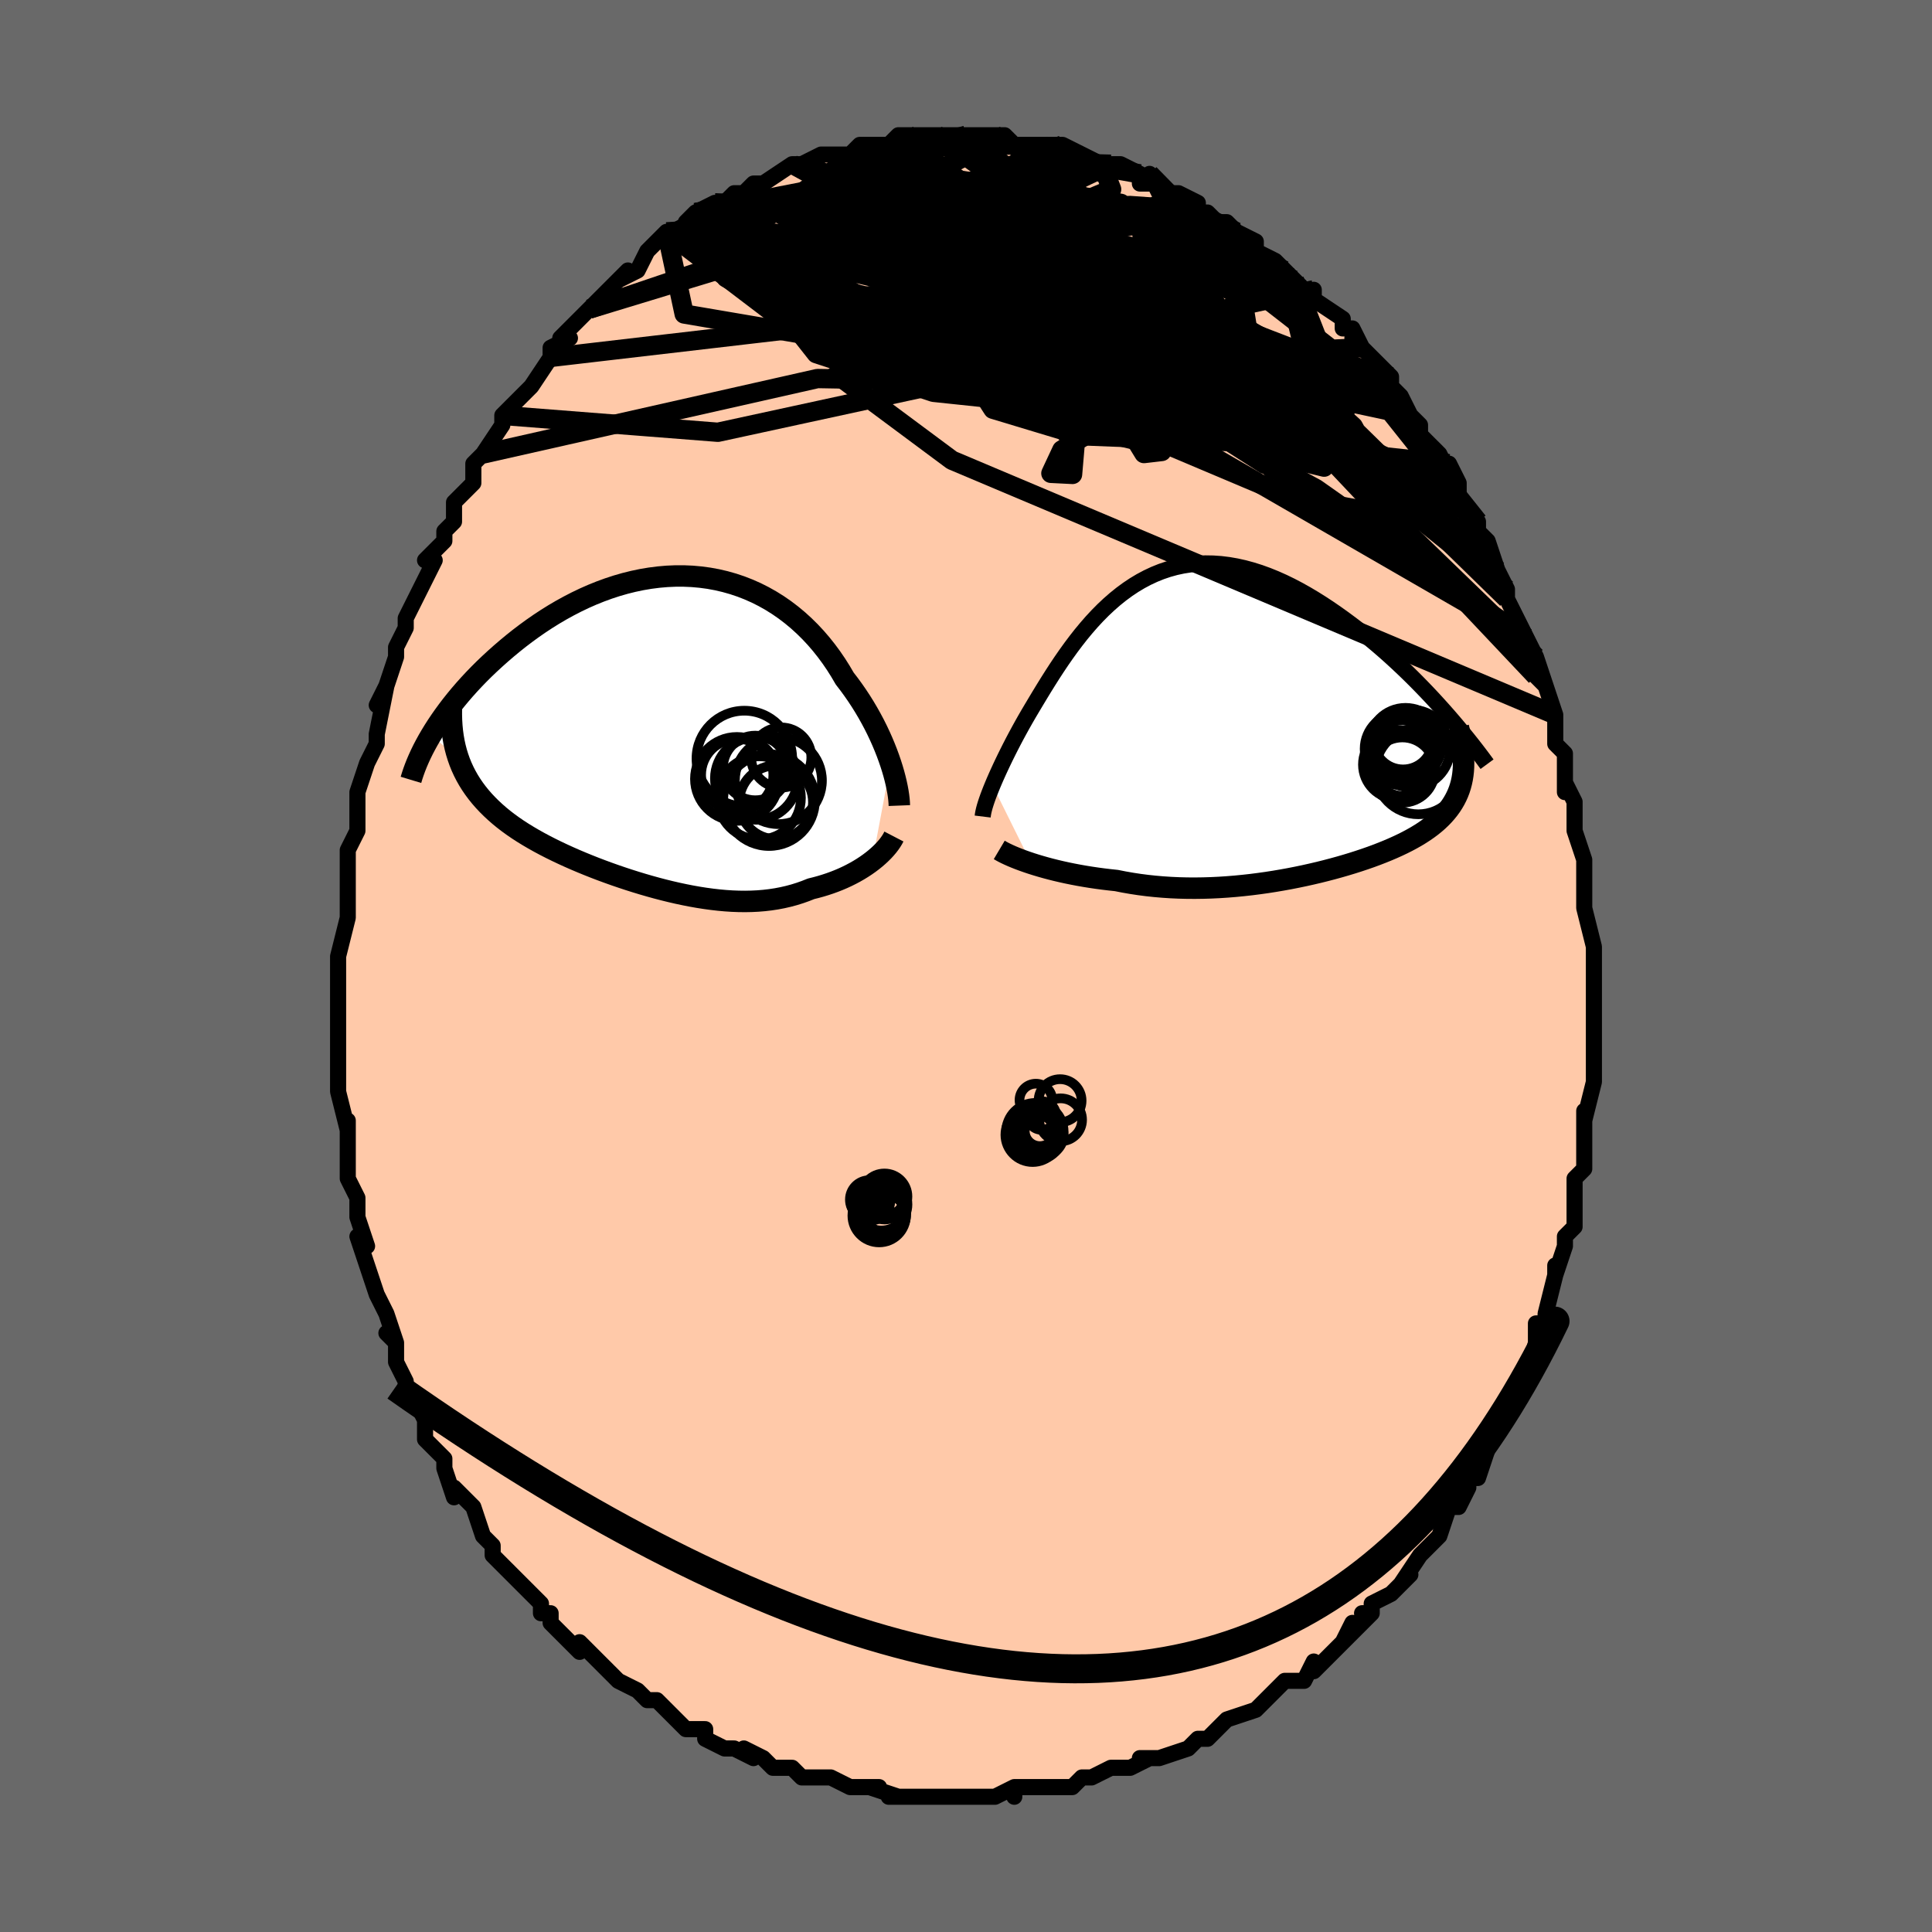 <svg viewBox="-100 -100 200 200" xmlns="http://www.w3.org/2000/svg" width="400" height="400" id="face-svg"><defs><clipPath id="leftEyeClipPath"><polyline points="23.616,3.345,23.427,2.795,23.22,2.232,22.994,1.659,22.75,1.077,22.487,0.488,22.206,-0.106,21.906,-0.704,21.587,-1.304,21.251,-1.904,20.896,-2.504,20.524,-3.101,20.133,-3.694,19.725,-4.282,19.3,-4.864,18.858,-5.438,18.427,-6.173,17.969,-6.899,17.483,-7.611,16.971,-8.307,16.431,-8.985,15.866,-9.643,15.274,-10.277,14.657,-10.886,14.016,-11.469,13.351,-12.022,12.664,-12.545,11.955,-13.036,11.225,-13.493,10.476,-13.915,9.709,-14.302,8.924,-14.651,8.125,-14.963,7.31,-15.236,6.484,-15.47,5.646,-15.666,4.797,-15.822,3.941,-15.938,3.078,-16.016,2.209,-16.054,1.336,-16.054,0.461,-16.016,-0.415,-15.94,-1.29,-15.828,-2.164,-15.681,-3.034,-15.498,-3.899,-15.283,-4.758,-15.035,-5.609,-14.756,-6.451,-14.448,-7.284,-14.112,-8.105,-13.75,-8.913,-13.363,-9.708,-12.953,-10.489,-12.523,-11.254,-12.074,-12.003,-11.607,-12.735,-11.125,-13.449,-10.63,-14.144,-10.124,-14.821,-9.609,-15.477,-9.087,-16.114,-8.559,-16.731,-8.029,-17.328,-7.497,-17.904,-6.966,-18.46,-6.435,-18.999,-5.899,-19.519,-5.362,-20.021,-4.823,-20.504,-4.284,-20.968,-3.746,-21.413,-3.208,-21.838,-2.674,-22.244,-2.142,-22.63,-1.614,-22.997,-1.091,-23.345,-0.573,-23.673,-0.061,-23.981,0.444,-21.179,2.693,-21.002,3.192,-20.804,3.681,-20.585,4.158,-20.346,4.626,-20.087,5.083,-19.808,5.53,-19.509,5.967,-19.19,6.394,-18.853,6.812,-18.496,7.22,-18.121,7.619,-17.727,8.01,-17.316,8.392,-16.888,8.766,-16.441,9.132,-15.974,9.491,-15.488,9.843,-14.983,10.189,-14.459,10.528,-13.918,10.86,-13.36,11.187,-12.786,11.508,-12.197,11.824,-11.592,12.134,-10.974,12.438,-10.342,12.737,-9.698,13.031,-9.043,13.319,-8.377,13.601,-7.702,13.877,-7.018,14.148,-6.326,14.412,-5.627,14.669,-4.922,14.92,-4.211,15.163,-3.497,15.399,-2.779,15.626,-2.058,15.845,-1.336,16.054,-0.613,16.254,0.11,16.443,0.833,16.621,1.554,16.787,2.274,16.94,2.99,17.081,3.703,17.207,4.412,17.318,5.116,17.414,5.815,17.494,6.509,17.557,7.196,17.602,7.876,17.628,8.549,17.636,9.215,17.623,9.872,17.591,10.521,17.537,11.162,17.462,11.793,17.366,12.415,17.247,13.028,17.107,13.63,16.945,14.222,16.76,14.804,16.554,15.374,16.327,15.876,16.203,16.368,16.068,16.851,15.921,17.325,15.764,17.787,15.596,18.239,15.418,18.68,15.23,19.108,15.032,19.524,14.825,19.928,14.61,20.317,14.387,20.693,14.156,21.054,13.919,21.399,13.676,21.728,13.428"></polyline></clipPath><clipPath id="rightEyeClipPath"><polyline points="-25.619,6.591,-25.434,6.152,-25.234,5.695,-25.021,5.221,-24.795,4.731,-24.556,4.225,-24.305,3.704,-24.041,3.171,-23.766,2.625,-23.478,2.067,-23.178,1.5,-22.867,0.924,-22.545,0.34,-22.211,-0.251,-21.866,-0.847,-21.51,-1.447,-21.121,-2.099,-20.719,-2.767,-20.304,-3.449,-19.875,-4.141,-19.432,-4.841,-18.975,-5.545,-18.503,-6.25,-18.016,-6.953,-17.514,-7.651,-16.997,-8.34,-16.465,-9.018,-15.916,-9.681,-15.353,-10.327,-14.773,-10.952,-14.178,-11.554,-13.567,-12.129,-12.941,-12.676,-12.3,-13.192,-11.643,-13.676,-10.973,-14.124,-10.288,-14.535,-9.589,-14.907,-8.877,-15.24,-8.153,-15.532,-7.416,-15.781,-6.669,-15.988,-5.911,-16.151,-5.143,-16.27,-4.366,-16.345,-3.581,-16.376,-2.789,-16.363,-1.991,-16.308,-1.188,-16.209,-0.381,-16.069,0.429,-15.889,1.241,-15.669,2.054,-15.412,2.866,-15.118,3.677,-14.79,4.485,-14.43,5.289,-14.039,6.088,-13.62,6.881,-13.176,7.666,-12.709,8.443,-12.222,9.211,-11.717,9.967,-11.197,10.712,-10.666,11.443,-10.126,12.161,-9.581,12.867,-9.027,13.564,-8.461,14.251,-7.885,14.927,-7.3,15.591,-6.708,16.244,-6.109,16.885,-5.506,17.513,-4.899,18.127,-4.29,18.728,-3.68,19.315,-3.071,19.888,-2.463,20.445,-1.857,20.988,-1.255,23.11,5.126,23.065,5.528,23.002,5.922,22.92,6.306,22.82,6.681,22.702,7.047,22.564,7.405,22.408,7.754,22.233,8.095,22.04,8.428,21.828,8.753,21.597,9.071,21.347,9.381,21.08,9.684,20.793,9.98,20.488,10.27,20.163,10.553,19.819,10.831,19.454,11.103,19.07,11.37,18.665,11.632,18.24,11.89,17.795,12.142,17.33,12.391,16.845,12.635,16.34,12.875,15.816,13.111,15.273,13.343,14.711,13.571,14.131,13.796,13.533,14.016,12.917,14.231,12.283,14.443,11.633,14.65,10.967,14.852,10.286,15.049,9.589,15.241,8.878,15.427,8.154,15.608,7.416,15.781,6.667,15.948,5.906,16.107,5.134,16.259,4.352,16.401,3.561,16.535,2.761,16.66,1.954,16.773,1.141,16.877,0.322,16.968,-0.503,17.048,-1.331,17.115,-2.162,17.169,-2.995,17.209,-3.829,17.234,-4.663,17.245,-5.496,17.24,-6.328,17.219,-7.156,17.182,-7.98,17.128,-8.8,17.058,-9.613,16.971,-10.42,16.867,-11.218,16.745,-12.007,16.608,-12.785,16.454,-13.456,16.382,-14.12,16.303,-14.774,16.216,-15.419,16.121,-16.053,16.019,-16.676,15.91,-17.286,15.794,-17.883,15.673,-18.466,15.545,-19.033,15.412,-19.584,15.274,-20.118,15.132,-20.633,14.986,-21.129,14.838,-21.604,14.688"></polyline></clipPath><filter id="fuzzy"><feTurbulence id="turbulence" baseFrequency="0.05" numOctaves="3" type="noise" result="noise"></feTurbulence><feDisplacementMap in="SourceGraphic" in2="noise" scale="2"></feDisplacementMap></filter><linearGradient id="rainbowGradient" x1="0%" y1="0%" x2="100%" y2="0%"><stop offset="0%" style="stop-color: rgb(145, 85, 61);  stop-opacity: 1"></stop><stop offset="50%" style="stop-color: rgb(255, 105, 180);  stop-opacity: 1"></stop><stop offset="100%" style="stop-color: rgb(64, 224, 208);  stop-opacity: 1"></stop></linearGradient></defs><title>That&#39;s an ugly face</title><desc>CREATED BY XUAN TANG, MORE INFO AT TXSTC55.GITHUB.IO</desc><rect x="-100" y="-100" width="100%" height="100%" opacity="1" fill="rgb(105, 105, 105)"></rect><polyline id="faceContour" points="65,2,65,0,65,2,65,3,65,5,65,6,65,9,65,9,65,10,65,12,65,12,64,16,64,15,64,17,64,20,64,21,64,21,63,22,63,24,63,26,63,27,62,28,62,28,62,29,61,32,61,31,61,32,60,36,60,37,60,37,59,37,59,39,59,39,58,43,58,42,57,44,57,44,56,45,56,47,55,48,54,50,54,50,53,53,52,53,52,53,52,54,51,56,50,56,49,59,48,60,47,61,48,60,47,61,45,64,46,63,44,65,42,66,42,67,41,67,42,67,39,70,40,68,39,70,38,71,37,72,36,73,36,72,35,74,33,74,32,75,31,76,30,77,30,77,27,78,26,79,27,78,25,80,24,80,24,80,23,81,20,82,20,82,18,82,19,82,17,83,16,83,16,83,15,83,13,84,12,84,11,85,10,85,8,85,9,85,5,85,5,86,5,85,3,86,3,86,0,86,0,86,-1,86,-1,86,-4,86,-4,86,-5,86,-8,86,-7,86,-10,85,-9,85,-10,85,-12,85,-14,84,-15,84,-15,84,-17,84,-18,83,-19,83,-20,83,-21,82,-21,82,-23,81,-22,82,-24,81,-25,81,-27,80,-27,79,-28,79,-29,79,-30,78,-31,77,-32,76,-33,76,-34,75,-36,74,-36,74,-37,73,-38,72,-39,71,-40,70,-40,70,-40,71,-42,69,-43,68,-43,67,-44,67,-44,66,-45,65,-47,63,-46,64,-49,61,-49,60,-50,59,-50,59,-50,59,-51,56,-53,54,-53,54,-53,55,-54,52,-54,51,-54,51,-56,49,-56,48,-56,47,-57,45,-58,44,-58,43,-58,43,-59,41,-59,39,-60,38,-59,39,-60,36,-61,34,-62,31,-61,34,-62,31,-62,31,-63,28,-62,29,-63,26,-63,26,-63,24,-64,22,-64,21,-64,19,-64,19,-64,16,-64,17,-65,13,-65,11,-65,12,-65,9,-65,7,-65,6,-65,6,-65,2,-65,1,-65,1,-65,-1,-65,0,-65,-1,-64,-5,-64,-5,-64,-8,-64,-10,-64,-11,-64,-12,-64,-12,-63,-14,-63,-15,-63,-15,-63,-17,-63,-18,-62,-21,-62,-21,-61,-23,-61,-24,-61,-24,-60,-29,-61,-27,-60,-29,-59,-32,-59,-33,-58,-35,-58,-35,-58,-36,-57,-38,-56,-40,-56,-40,-55,-42,-56,-42,-55,-43,-54,-44,-54,-45,-53,-46,-53,-47,-53,-48,-51,-50,-51,-52,-50,-53,-51,-52,-50,-53,-48,-56,-48,-57,-47,-58,-47,-58,-46,-59,-45,-60,-45,-60,-43,-63,-43,-64,-41,-65,-41,-65,-42,-65,-39,-68,-40,-67,-37,-70,-37,-69,-37,-70,-35,-72,-36,-71,-34,-72,-33,-74,-33,-74,-31,-76,-30,-76,-31,-76,-29,-76,-29,-77,-28,-78,-26,-79,-26,-78,-25,-79,-24,-80,-23,-80,-22,-81,-21,-81,-21,-81,-18,-83,-18,-83,-17,-83,-17,-83,-15,-84,-16,-83,-15,-84,-12,-84,-11,-85,-10,-85,-10,-85,-8,-85,-8,-85,-8,-85,-7,-86,-3,-86,-5,-86,-2,-86,-1,-86,-2,-86,0,-86,2,-86,1,-86,2,-86,4,-86,5,-85,5,-85,7,-85,9,-85,10,-85,10,-85,10,-84,10,-85,12,-84,14,-83,15,-83,16,-83,16,-83,18,-82,18,-81,20,-81,19,-82,20,-80,22,-80,24,-79,24,-78,25,-78,25,-78,26,-77,27,-77,28,-76,30,-75,30,-74,30,-74,32,-73,33,-72,34,-71,33,-72,35,-70,36,-69,36,-70,36,-69,39,-67,39,-66,40,-66,41,-64,40,-65,43,-62,44,-61,44,-60,45,-59,45,-59,46,-57,47,-56,47,-55,47,-55,48,-54,49,-53,50,-51,50,-52,51,-50,51,-49,51,-48,52,-47,53,-46,53,-45,54,-44,55,-41,56,-39,56,-38,56,-38,57,-36,58,-34,58,-34,58,-34,59,-32,60,-29,59,-30,60,-29,61,-26,61,-25,61,-26,61,-23,62,-22,62,-21,62,-18,62,-19,63,-17,63,-16,63,-15,63,-14,64,-11,64,-11,64,-10,64,-8,64,-8,64,-6,65,-2,65,-2,65,-1,65,2,65,0" fill="#ffc9a9" stroke="black" stroke-width="1.667" stroke-linejoin="round" filter="url(#fuzzy)"></polyline><g transform="translate(28.365 -25.301)"><polyline id="rightCountour" points="-25.619,6.591,-25.434,6.152,-25.234,5.695,-25.021,5.221,-24.795,4.731,-24.556,4.225,-24.305,3.704,-24.041,3.171,-23.766,2.625,-23.478,2.067,-23.178,1.5,-22.867,0.924,-22.545,0.34,-22.211,-0.251,-21.866,-0.847,-21.51,-1.447,-21.121,-2.099,-20.719,-2.767,-20.304,-3.449,-19.875,-4.141,-19.432,-4.841,-18.975,-5.545,-18.503,-6.25,-18.016,-6.953,-17.514,-7.651,-16.997,-8.34,-16.465,-9.018,-15.916,-9.681,-15.353,-10.327,-14.773,-10.952,-14.178,-11.554,-13.567,-12.129,-12.941,-12.676,-12.3,-13.192,-11.643,-13.676,-10.973,-14.124,-10.288,-14.535,-9.589,-14.907,-8.877,-15.24,-8.153,-15.532,-7.416,-15.781,-6.669,-15.988,-5.911,-16.151,-5.143,-16.27,-4.366,-16.345,-3.581,-16.376,-2.789,-16.363,-1.991,-16.308,-1.188,-16.209,-0.381,-16.069,0.429,-15.889,1.241,-15.669,2.054,-15.412,2.866,-15.118,3.677,-14.79,4.485,-14.43,5.289,-14.039,6.088,-13.62,6.881,-13.176,7.666,-12.709,8.443,-12.222,9.211,-11.717,9.967,-11.197,10.712,-10.666,11.443,-10.126,12.161,-9.581,12.867,-9.027,13.564,-8.461,14.251,-7.885,14.927,-7.3,15.591,-6.708,16.244,-6.109,16.885,-5.506,17.513,-4.899,18.127,-4.29,18.728,-3.68,19.315,-3.071,19.888,-2.463,20.445,-1.857,20.988,-1.255,23.11,5.126,23.065,5.528,23.002,5.922,22.92,6.306,22.82,6.681,22.702,7.047,22.564,7.405,22.408,7.754,22.233,8.095,22.04,8.428,21.828,8.753,21.597,9.071,21.347,9.381,21.08,9.684,20.793,9.98,20.488,10.27,20.163,10.553,19.819,10.831,19.454,11.103,19.07,11.37,18.665,11.632,18.24,11.89,17.795,12.142,17.33,12.391,16.845,12.635,16.34,12.875,15.816,13.111,15.273,13.343,14.711,13.571,14.131,13.796,13.533,14.016,12.917,14.231,12.283,14.443,11.633,14.65,10.967,14.852,10.286,15.049,9.589,15.241,8.878,15.427,8.154,15.608,7.416,15.781,6.667,15.948,5.906,16.107,5.134,16.259,4.352,16.401,3.561,16.535,2.761,16.66,1.954,16.773,1.141,16.877,0.322,16.968,-0.503,17.048,-1.331,17.115,-2.162,17.169,-2.995,17.209,-3.829,17.234,-4.663,17.245,-5.496,17.24,-6.328,17.219,-7.156,17.182,-7.98,17.128,-8.8,17.058,-9.613,16.971,-10.42,16.867,-11.218,16.745,-12.007,16.608,-12.785,16.454,-13.456,16.382,-14.12,16.303,-14.774,16.216,-15.419,16.121,-16.053,16.019,-16.676,15.91,-17.286,15.794,-17.883,15.673,-18.466,15.545,-19.033,15.412,-19.584,15.274,-20.118,15.132,-20.633,14.986,-21.129,14.838,-21.604,14.688" fill="white" stroke="white" stroke-width="0" stroke-linejoin="round" filter="url(#fuzzy)"></polyline></g><g transform="translate(-31.413 -24.319)"><polyline id="leftCountour" points="23.616,3.345,23.427,2.795,23.22,2.232,22.994,1.659,22.75,1.077,22.487,0.488,22.206,-0.106,21.906,-0.704,21.587,-1.304,21.251,-1.904,20.896,-2.504,20.524,-3.101,20.133,-3.694,19.725,-4.282,19.3,-4.864,18.858,-5.438,18.427,-6.173,17.969,-6.899,17.483,-7.611,16.971,-8.307,16.431,-8.985,15.866,-9.643,15.274,-10.277,14.657,-10.886,14.016,-11.469,13.351,-12.022,12.664,-12.545,11.955,-13.036,11.225,-13.493,10.476,-13.915,9.709,-14.302,8.924,-14.651,8.125,-14.963,7.31,-15.236,6.484,-15.47,5.646,-15.666,4.797,-15.822,3.941,-15.938,3.078,-16.016,2.209,-16.054,1.336,-16.054,0.461,-16.016,-0.415,-15.94,-1.29,-15.828,-2.164,-15.681,-3.034,-15.498,-3.899,-15.283,-4.758,-15.035,-5.609,-14.756,-6.451,-14.448,-7.284,-14.112,-8.105,-13.75,-8.913,-13.363,-9.708,-12.953,-10.489,-12.523,-11.254,-12.074,-12.003,-11.607,-12.735,-11.125,-13.449,-10.63,-14.144,-10.124,-14.821,-9.609,-15.477,-9.087,-16.114,-8.559,-16.731,-8.029,-17.328,-7.497,-17.904,-6.966,-18.46,-6.435,-18.999,-5.899,-19.519,-5.362,-20.021,-4.823,-20.504,-4.284,-20.968,-3.746,-21.413,-3.208,-21.838,-2.674,-22.244,-2.142,-22.63,-1.614,-22.997,-1.091,-23.345,-0.573,-23.673,-0.061,-23.981,0.444,-21.179,2.693,-21.002,3.192,-20.804,3.681,-20.585,4.158,-20.346,4.626,-20.087,5.083,-19.808,5.53,-19.509,5.967,-19.19,6.394,-18.853,6.812,-18.496,7.22,-18.121,7.619,-17.727,8.01,-17.316,8.392,-16.888,8.766,-16.441,9.132,-15.974,9.491,-15.488,9.843,-14.983,10.189,-14.459,10.528,-13.918,10.86,-13.36,11.187,-12.786,11.508,-12.197,11.824,-11.592,12.134,-10.974,12.438,-10.342,12.737,-9.698,13.031,-9.043,13.319,-8.377,13.601,-7.702,13.877,-7.018,14.148,-6.326,14.412,-5.627,14.669,-4.922,14.92,-4.211,15.163,-3.497,15.399,-2.779,15.626,-2.058,15.845,-1.336,16.054,-0.613,16.254,0.11,16.443,0.833,16.621,1.554,16.787,2.274,16.94,2.99,17.081,3.703,17.207,4.412,17.318,5.116,17.414,5.815,17.494,6.509,17.557,7.196,17.602,7.876,17.628,8.549,17.636,9.215,17.623,9.872,17.591,10.521,17.537,11.162,17.462,11.793,17.366,12.415,17.247,13.028,17.107,13.63,16.945,14.222,16.76,14.804,16.554,15.374,16.327,15.876,16.203,16.368,16.068,16.851,15.921,17.325,15.764,17.787,15.596,18.239,15.418,18.68,15.23,19.108,15.032,19.524,14.825,19.928,14.61,20.317,14.387,20.693,14.156,21.054,13.919,21.399,13.676,21.728,13.428" fill="white" stroke="white" stroke-width="0" stroke-linejoin="round" filter="url(#fuzzy)"></polyline></g><g transform="translate(28.365 -25.301)"><polyline id="rightUpper" points="-26.639,9.829,-26.612,9.608,-26.567,9.363,-26.505,9.094,-26.426,8.802,-26.33,8.487,-26.218,8.15,-26.091,7.792,-25.948,7.412,-25.791,7.011,-25.619,6.591,-25.434,6.152,-25.234,5.695,-25.021,5.221,-24.795,4.731,-24.556,4.225,-24.305,3.704,-24.041,3.171,-23.766,2.625,-23.478,2.067,-23.178,1.5,-22.867,0.924,-22.545,0.34,-22.211,-0.251,-21.866,-0.847,-21.51,-1.447,-21.121,-2.099,-20.719,-2.767,-20.304,-3.449,-19.875,-4.141,-19.432,-4.841,-18.975,-5.545,-18.503,-6.25,-18.016,-6.953,-17.514,-7.651,-16.997,-8.34,-16.465,-9.018,-15.916,-9.681,-15.353,-10.327,-14.773,-10.952,-14.178,-11.554,-13.567,-12.129,-12.941,-12.676,-12.3,-13.192,-11.643,-13.676,-10.973,-14.124,-10.288,-14.535,-9.589,-14.907,-8.877,-15.24,-8.153,-15.532,-7.416,-15.781,-6.669,-15.988,-5.911,-16.151,-5.143,-16.27,-4.366,-16.345,-3.581,-16.376,-2.789,-16.363,-1.991,-16.308,-1.188,-16.209,-0.381,-16.069,0.429,-15.889,1.241,-15.669,2.054,-15.412,2.866,-15.118,3.677,-14.79,4.485,-14.43,5.289,-14.039,6.088,-13.62,6.881,-13.176,7.666,-12.709,8.443,-12.222,9.211,-11.717,9.967,-11.197,10.712,-10.666,11.443,-10.126,12.161,-9.581,12.867,-9.027,13.564,-8.461,14.251,-7.885,14.927,-7.3,15.591,-6.708,16.244,-6.109,16.885,-5.506,17.513,-4.899,18.127,-4.29,18.728,-3.68,19.315,-3.071,19.888,-2.463,20.445,-1.857,20.988,-1.255,21.516,-0.658,22.028,-0.066,22.525,0.521,23.007,1.1,23.473,1.672,23.924,2.237,24.359,2.793,24.779,3.34,25.184,3.88,25.574,4.41" fill="none" stroke="black" stroke-width="1.667" stroke-linejoin="round" filter="url(#fuzzy)"></polyline><polyline id="rightLower" points="-24.922,13.283,-24.728,13.398,-24.5,13.522,-24.238,13.654,-23.945,13.792,-23.622,13.936,-23.27,14.083,-22.891,14.233,-22.486,14.384,-22.056,14.536,-21.604,14.688,-21.129,14.838,-20.633,14.986,-20.118,15.132,-19.584,15.274,-19.033,15.412,-18.466,15.545,-17.883,15.673,-17.286,15.794,-16.676,15.91,-16.053,16.019,-15.419,16.121,-14.774,16.216,-14.12,16.303,-13.456,16.382,-12.785,16.454,-12.007,16.608,-11.218,16.745,-10.42,16.867,-9.613,16.971,-8.8,17.058,-7.98,17.128,-7.156,17.182,-6.328,17.219,-5.496,17.24,-4.663,17.245,-3.829,17.234,-2.995,17.209,-2.162,17.169,-1.331,17.115,-0.503,17.048,0.322,16.968,1.141,16.877,1.954,16.773,2.761,16.66,3.561,16.535,4.352,16.401,5.134,16.259,5.906,16.107,6.667,15.948,7.416,15.781,8.154,15.608,8.878,15.427,9.589,15.241,10.286,15.049,10.967,14.852,11.633,14.65,12.283,14.443,12.917,14.231,13.533,14.016,14.131,13.796,14.711,13.571,15.273,13.343,15.816,13.111,16.34,12.875,16.845,12.635,17.33,12.391,17.795,12.142,18.24,11.89,18.665,11.632,19.07,11.37,19.454,11.103,19.819,10.831,20.163,10.553,20.488,10.27,20.793,9.98,21.08,9.684,21.347,9.381,21.597,9.071,21.828,8.753,22.04,8.428,22.233,8.095,22.408,7.754,22.564,7.405,22.702,7.047,22.82,6.681,22.92,6.306,23.002,5.922,23.065,5.528,23.11,5.126,23.137,4.714,23.146,4.293,23.137,3.863,23.111,3.424,23.067,2.975,23.007,2.516,22.93,2.049,22.837,1.573,22.728,1.088,22.603,0.594" fill="none" stroke="black" stroke-width="2.222" stroke-linejoin="round" filter="url(#fuzzy)"></polyline><!--[--><circle r="3.293" cx="16.942" cy="4.422" stroke="black" fill="none" stroke-width="1" filter="url(#fuzzy)" clip-path="url(#rightEyeClipPath)"></circle><circle r="3.257" cx="16.782" cy="3.132" stroke="black" fill="none" stroke-width="1" filter="url(#fuzzy)" clip-path="url(#rightEyeClipPath)"></circle><circle r="3.063" cx="16.884" cy="1.889" stroke="black" fill="none" stroke-width="1" filter="url(#fuzzy)" clip-path="url(#rightEyeClipPath)"></circle><circle r="4.031" cx="17.724" cy="2.792" stroke="black" fill="none" stroke-width="1" filter="url(#fuzzy)" clip-path="url(#rightEyeClipPath)"></circle><circle r="3.765" cx="17.131" cy="2.344" stroke="black" fill="none" stroke-width="1" filter="url(#fuzzy)" clip-path="url(#rightEyeClipPath)"></circle><circle r="3.57" cx="16.297" cy="4.449" stroke="black" fill="none" stroke-width="1" filter="url(#fuzzy)" clip-path="url(#rightEyeClipPath)"></circle><circle r="3.749" cx="16.653" cy="2.825" stroke="black" fill="none" stroke-width="1" filter="url(#fuzzy)" clip-path="url(#rightEyeClipPath)"></circle><circle r="3.267" cx="17.102" cy="2.485" stroke="black" fill="none" stroke-width="1" filter="url(#fuzzy)" clip-path="url(#rightEyeClipPath)"></circle><circle r="3.377" cx="16.805" cy="5.016" stroke="black" fill="none" stroke-width="1" filter="url(#fuzzy)" clip-path="url(#rightEyeClipPath)"></circle><circle r="4.455" cx="18.46" cy="5.139" stroke="black" fill="none" stroke-width="1" filter="url(#fuzzy)" clip-path="url(#rightEyeClipPath)"></circle><!--]--></g><g transform="translate(-31.413 -24.319)"><polyline id="leftUpper" points="24.512,7.712,24.5,7.401,24.471,7.055,24.426,6.678,24.364,6.272,24.284,5.839,24.186,5.381,24.071,4.9,23.938,4.399,23.786,3.88,23.616,3.345,23.427,2.795,23.22,2.232,22.994,1.659,22.75,1.077,22.487,0.488,22.206,-0.106,21.906,-0.704,21.587,-1.304,21.251,-1.904,20.896,-2.504,20.524,-3.101,20.133,-3.694,19.725,-4.282,19.3,-4.864,18.858,-5.438,18.427,-6.173,17.969,-6.899,17.483,-7.611,16.971,-8.307,16.431,-8.985,15.866,-9.643,15.274,-10.277,14.657,-10.886,14.016,-11.469,13.351,-12.022,12.664,-12.545,11.955,-13.036,11.225,-13.493,10.476,-13.915,9.709,-14.302,8.924,-14.651,8.125,-14.963,7.31,-15.236,6.484,-15.47,5.646,-15.666,4.797,-15.822,3.941,-15.938,3.078,-16.016,2.209,-16.054,1.336,-16.054,0.461,-16.016,-0.415,-15.94,-1.29,-15.828,-2.164,-15.681,-3.034,-15.498,-3.899,-15.283,-4.758,-15.035,-5.609,-14.756,-6.451,-14.448,-7.284,-14.112,-8.105,-13.75,-8.913,-13.363,-9.708,-12.953,-10.489,-12.523,-11.254,-12.074,-12.003,-11.607,-12.735,-11.125,-13.449,-10.63,-14.144,-10.124,-14.821,-9.609,-15.477,-9.087,-16.114,-8.559,-16.731,-8.029,-17.328,-7.497,-17.904,-6.966,-18.46,-6.435,-18.999,-5.899,-19.519,-5.362,-20.021,-4.823,-20.504,-4.284,-20.968,-3.746,-21.413,-3.208,-21.838,-2.674,-22.244,-2.142,-22.63,-1.614,-22.997,-1.091,-23.345,-0.573,-23.673,-0.061,-23.981,0.444,-24.271,0.942,-24.541,1.433,-24.793,1.915,-25.025,2.39,-25.239,2.856,-25.435,3.312,-25.613,3.76,-25.774,4.199,-25.918,4.629,-26.045,5.05" fill="none" stroke="black" stroke-width="2.222" stroke-linejoin="round" filter="url(#fuzzy)"></polyline><polyline id="leftLower" points="23.951,10.916,23.829,11.151,23.682,11.393,23.512,11.641,23.319,11.894,23.103,12.149,22.867,12.407,22.61,12.664,22.334,12.921,22.04,13.176,21.728,13.428,21.399,13.676,21.054,13.919,20.693,14.156,20.317,14.387,19.928,14.61,19.524,14.825,19.108,15.032,18.68,15.23,18.239,15.418,17.787,15.596,17.325,15.764,16.851,15.921,16.368,16.068,15.876,16.203,15.374,16.327,14.804,16.554,14.222,16.76,13.63,16.945,13.028,17.107,12.415,17.247,11.793,17.366,11.162,17.462,10.521,17.537,9.872,17.591,9.215,17.623,8.549,17.636,7.876,17.628,7.196,17.602,6.509,17.557,5.815,17.494,5.116,17.414,4.412,17.318,3.703,17.207,2.99,17.081,2.274,16.94,1.554,16.787,0.833,16.621,0.11,16.443,-0.613,16.254,-1.336,16.054,-2.058,15.845,-2.779,15.626,-3.497,15.399,-4.211,15.163,-4.922,14.92,-5.627,14.669,-6.326,14.412,-7.018,14.148,-7.702,13.877,-8.377,13.601,-9.043,13.319,-9.698,13.031,-10.342,12.737,-10.974,12.438,-11.592,12.134,-12.197,11.824,-12.786,11.508,-13.36,11.187,-13.918,10.86,-14.459,10.528,-14.983,10.189,-15.488,9.843,-15.974,9.491,-16.441,9.132,-16.888,8.766,-17.316,8.392,-17.727,8.01,-18.121,7.619,-18.496,7.22,-18.853,6.812,-19.19,6.394,-19.509,5.967,-19.808,5.53,-20.087,5.083,-20.346,4.626,-20.585,4.158,-20.804,3.681,-21.002,3.192,-21.179,2.693,-21.336,2.184,-21.472,1.663,-21.588,1.132,-21.683,0.59,-21.758,0.037,-21.813,-0.527,-21.848,-1.101,-21.864,-1.685,-21.861,-2.279,-21.839,-2.884" fill="none" stroke="black" stroke-width="2.222" stroke-linejoin="round" filter="url(#fuzzy)"></polyline><!--[--><circle r="3.817" cx="11.754" cy="7.371" stroke="black" fill="none" stroke-width="1" filter="url(#fuzzy)" clip-path="url(#leftEyeClipPath)"></circle><circle r="4.307" cx="10.017" cy="6.917" stroke="black" fill="none" stroke-width="1" filter="url(#fuzzy)" clip-path="url(#leftEyeClipPath)"></circle><circle r="4.749" cx="11.027" cy="7.147" stroke="black" fill="none" stroke-width="1" filter="url(#fuzzy)" clip-path="url(#leftEyeClipPath)"></circle><circle r="4.28" cx="9.703" cy="4.902" stroke="black" fill="none" stroke-width="1" filter="url(#fuzzy)" clip-path="url(#leftEyeClipPath)"></circle><circle r="4.505" cx="11.994" cy="5.126" stroke="black" fill="none" stroke-width="1" filter="url(#fuzzy)" clip-path="url(#leftEyeClipPath)"></circle><circle r="4.952" cx="8.467" cy="2.843" stroke="black" fill="none" stroke-width="1" filter="url(#fuzzy)" clip-path="url(#leftEyeClipPath)"></circle><circle r="4.344" cx="7.7" cy="4.952" stroke="black" fill="none" stroke-width="1" filter="url(#fuzzy)" clip-path="url(#leftEyeClipPath)"></circle><circle r="3.345" cx="9.598" cy="3.817" stroke="black" fill="none" stroke-width="1" filter="url(#fuzzy)" clip-path="url(#leftEyeClipPath)"></circle><circle r="3.113" cx="12.289" cy="2.736" stroke="black" fill="none" stroke-width="1" filter="url(#fuzzy)" clip-path="url(#leftEyeClipPath)"></circle><circle r="3.739" cx="7.73" cy="4.538" stroke="black" fill="none" stroke-width="1" filter="url(#fuzzy)" clip-path="url(#leftEyeClipPath)"></circle><!--]--></g><g id="hairs"><!--[--><polyline points="5,-85,-4.342,-84.724,-7.755,-84.183,-7.839,-83.306,-5.897,-81.926,-1.539,-80.096,4.822,-78.234,10.812,-76.981,13.661,-76.696,12.605,-76.949,9.827,-76.496,9.289,-73.933,14.226,-68.871,23.591,-63.519,26.286,-64.773,-3,-86" fill="none" stroke="rgb(0, 0, 0)" stroke-width="2" stroke-linejoin="round" filter="url(#fuzzy)"></polyline><polyline points="-8,-85,32.646,-52.719,37.072,-51.641,28.913,-60.167,22.162,-66.882,19.773,-69.288,18.464,-69.168,14.755,-68.711,7.957,-68.835,-0.397,-69.318,-8.457,-69.534,-14.92,-68.876,-18.231,-66.859,-15.501,-63.392,-3.368,-59.388,17.52,-57.189,35.838,-60.211,33,-72" fill="none" stroke="rgb(0, 0, 0)" stroke-width="2" stroke-linejoin="round" filter="url(#fuzzy)"></polyline><polyline points="9,-85,1.357,-79.312,-9.88,-76.179,-9.036,-74.749,0.96,-72.601,13.719,-69.381,24.562,-65.821,31.385,-62.656,34.008,-60.289,33.386,-58.837,30.991,-58.222,28.281,-58.193,26.3,-58.318,25.536,-58.075,25.936,-57.115,26.883,-55.633,27.161,-54.553,25.265,-55.239,20.395,-58.674,13.618,-64.586,7.754,-71.235,4.988,-76.307,4.489,-78.278,7.322,-76.447,36,-69" fill="none" stroke="rgb(0, 0, 0)" stroke-width="2" stroke-linejoin="round" filter="url(#fuzzy)"></polyline><polyline points="-29,-76,4.349,-61.285,4.101,-66.866,4.327,-74.15,7.694,-78.409,12.19,-79.639,16.034,-78.948,18.138,-77.298,18.254,-75.155,16.939,-72.587,15.038,-69.597,12.991,-66.43,10.59,-63.602,7.46,-61.639,3.901,-60.737,1.322,-60.639,1.798,-60.805,6.851,-60.722,16.159,-60.08,27.09,-58.837,35.465,-57.446,36.97,-57.488,28.015,-62.103,6.923,-73.686,-17,-83" fill="none" stroke="rgb(0, 0, 0)" stroke-width="2" stroke-linejoin="round" filter="url(#fuzzy)"></polyline><polyline points="50,-52,29.754,-54.181,11.891,-54.891,2.792,-57.635,-0.558,-62.839,-0.219,-68.61,0.59,-73.223,-0.985,-75.897,-4.977,-76.502,-8.264,-75.151,-6.485,-71.886,3.105,-66.462,19.298,-58.618,36.234,-49.417,44.879,-43.339,35.061,-49.761,-8,-85" fill="none" stroke="rgb(0, 0, 0)" stroke-width="2" stroke-linejoin="round" filter="url(#fuzzy)"></polyline><polyline points="59,-32,24.253,-65.642,8.596,-77.506,2.455,-79.04,1.074,-75.91,1.969,-72.436,2.919,-71.26,2.509,-72.683,0.688,-75.424,-1.69,-78.029,-3.793,-79.749,-5.503,-80.546,-7.454,-80.662,-10.322,-80.299,-13.752,-79.625,-15.793,-78.986,-14.055,-78.982,-10.69,-79.644,-26,-78" fill="none" stroke="rgb(0, 0, 0)" stroke-width="2" stroke-linejoin="round" filter="url(#fuzzy)"></polyline><polyline points="-30,-76,-27.619,-77.257,-28.568,-75.357,-25.16,-72.38,-14.494,-68.737,0.419,-65.293,13.959,-63.745,22.218,-65.133,24.902,-68.759,24.188,-72.735,22.278,-75.462,19.757,-76.718,15.782,-77.564,10.028,-79.203,5.273,-81.599,7.367,-83.206,15,-83" fill="none" stroke="rgb(0, 0, 0)" stroke-width="2" stroke-linejoin="round" filter="url(#fuzzy)"></polyline><polyline points="-18,-83,-11.26,-79.327,5.034,-72.418,13.003,-68.308,9.928,-68.406,1.264,-70.493,-7.126,-72.643,-12.047,-74.117,-12.803,-74.689,-10.045,-74.109,-4.877,-72.191,1.519,-69.195,8.008,-65.958,13.715,-63.54,18.364,-62.607,22.362,-63.065,26.17,-64.383,29.084,-66.318,28.62,-69.205,21.408,-73.309,4.182,-77.9,-26,-79" fill="none" stroke="rgb(0, 0, 0)" stroke-width="2" stroke-linejoin="round" filter="url(#fuzzy)"></polyline><polyline points="10,-85,-6.237,-78.475,-3.194,-69.855,0.788,-66.188,3.27,-67.538,6.597,-70.321,10.846,-72.186,14.028,-72.841,14.317,-72.815,11.431,-72.375,6.781,-71.366,2.86,-69.626,2.214,-67.315,6.261,-64.852,14.422,-62.608,24.125,-60.749,31.753,-59.402,34.017,-58.96,29.118,-60.096,18.016,-63.309,6.84,-68.321,9.149,-73.272,35,-70" fill="none" stroke="rgb(0, 0, 0)" stroke-width="2" stroke-linejoin="round" filter="url(#fuzzy)"></polyline><polyline points="-2,-86,-17.133,-77.855,-11.06,-77.48,-2.587,-78.964,3.514,-79.997,8.61,-79.069,14.191,-75.782,19.913,-71.207,24.003,-67.164,24.497,-64.85,20.076,-64.123,10.301,-64.046,-3.307,-63.643,-13.36,-61.204,-1.453,-52.355,61,-26" fill="none" stroke="rgb(0, 0, 0)" stroke-width="2" stroke-linejoin="round" filter="url(#fuzzy)"></polyline><polyline points="-8,-85,5.942,-71.18,2.334,-65.854,6.552,-59.87,11.299,-54.02,11.03,-50.888,8.787,-51.001,9.921,-53.423,15.887,-57.05,23.81,-60.757,29.936,-63.012,32.023,-62.314,28.103,-58.879,14.584,-56.539,-7.845,-62.887,-7,-86" fill="none" stroke="rgb(0, 0, 0)" stroke-width="2" stroke-linejoin="round" filter="url(#fuzzy)"></polyline><polyline points="10,-85,15.274,-68.362,5.007,-69.862,4.041,-73.145,9.34,-72.53,15.341,-68.025,19.388,-61.821,20.936,-56.335,20.265,-53.263,18.425,-53.049,17.337,-54.823,18.646,-57.113,21.741,-59.034,23.091,-60.922,18.611,-63.521,8.012,-66.373,-3.15,-67.67,-10.833,-66.751,-43,-63" fill="none" stroke="rgb(0, 0, 0)" stroke-width="2" stroke-linejoin="round" filter="url(#fuzzy)"></polyline><polyline points="10,-85,14.535,-70.502,1.605,-71.258,-8.54,-74.29,-13.844,-75.638,-13.562,-74.786,-7.954,-72.128,1.122,-68.35,11.005,-64.227,19.106,-60.475,23.12,-57.788,21.243,-56.902,13.292,-58.336,2.281,-61.897,-5.594,-66.57,-4.438,-71.143,5.614,-74.851,17.302,-76.653,34,-71" fill="none" stroke="rgb(0, 0, 0)" stroke-width="2" stroke-linejoin="round" filter="url(#fuzzy)"></polyline><polyline points="-50,-53,-15.373,-60.814,10.468,-60.368,23.905,-60.963,30.053,-61.897,31.372,-62.753,29.4,-63.644,26.19,-64.798,23.877,-66.363,23.382,-68.395,23.826,-70.953,23.667,-73.942,22.676,-76.699,22.155,-78.244,22.859,-78.46,28,-76" fill="none" stroke="rgb(0, 0, 0)" stroke-width="2" stroke-linejoin="round" filter="url(#fuzzy)"></polyline><polyline points="52,-47,7.671,-65.23,-4.146,-73.542,-8.79,-75.755,-7.249,-74.587,-0.836,-72.519,5.748,-71.519,8.53,-72.293,7.18,-74.186,3.923,-75.958,0.22,-76.728,-4.995,-76.364,-13.283,-75.187,-22.732,-73.634,-26.357,-73.454,-10,-85" fill="none" stroke="rgb(0, 0, 0)" stroke-width="2" stroke-linejoin="round" filter="url(#fuzzy)"></polyline><polyline points="-8,-85,6.592,-70.173,-3.841,-71.177,-11.962,-74.017,-15.53,-73.454,-15.289,-70.063,-12.467,-66.709,-8.822,-65.479,-5.605,-66.289,-3.152,-67.494,-1.704,-67.58,-1.654,-66.469,-1.882,-65.435,1.644,-65.904,12.341,-68.376,25.277,-71.974,34,-71" fill="none" stroke="rgb(0, 0, 0)" stroke-width="2" stroke-linejoin="round" filter="url(#fuzzy)"></polyline><polyline points="58,-34,25.923,-55.48,22.926,-59.109,20.404,-61.191,15.656,-62.913,11.648,-63.742,10.126,-63.902,9.865,-64.477,8.581,-66.518,5.403,-70.149,1.519,-74.4,-0.91,-77.715,-0.213,-78.611,3.778,-76.144,8.988,-70.543,11.234,-64.587,9.958,-64.35,36,-70" fill="none" stroke="rgb(0, 0, 0)" stroke-width="2" stroke-linejoin="round" filter="url(#fuzzy)"></polyline><polyline points="53,-45,33.581,-48.561,10.9,-58.14,2.764,-62.549,0.187,-62.787,-4.147,-61.756,-9.972,-61.116,-13.54,-61.06,-12.379,-61.072,-7.138,-60.734,-0.747,-60.147,3.563,-59.876,3.935,-60.549,0.579,-62.451,-4.489,-65.361,-8.355,-68.721,-8.464,-71.961,-3.914,-74.74,3.792,-76.986,11.237,-78.81,15.077,-80.403,14.501,-81.884,12.442,-82.992,18,-82" fill="none" stroke="rgb(0, 0, 0)" stroke-width="2" stroke-linejoin="round" filter="url(#fuzzy)"></polyline><polyline points="26,-77,8.778,-78.963,3.052,-75.267,-0.92,-71.503,-4.817,-67.876,-4.387,-63.714,1.865,-59.42,10.771,-56.06,17.6,-54.403,19.492,-54.44,16.585,-55.579,10.971,-57.239,5.052,-59.306,0.687,-62.029,-0.693,-65.435,2.11,-68.77,9.493,-70.515,20.487,-69.036,34.021,-63.835,44,-61" fill="none" stroke="rgb(0, 0, 0)" stroke-width="2" stroke-linejoin="round" filter="url(#fuzzy)"></polyline><polyline points="56,-38,29.012,-64.338,17.709,-71.574,18.36,-69.963,21.52,-67.641,21.884,-67.646,18.885,-69.464,14.702,-71.436,11.89,-72.311,11.579,-71.818,13.013,-70.479,14.532,-69.007,15.126,-67.745,15.275,-66.539,16.345,-65.098,18.918,-63.515,21.402,-62.504,20.326,-63.099,12.698,-65.921,-0.861,-70.449,-14.611,-74.932,-19.638,-78.124,-5,-86" fill="none" stroke="rgb(0, 0, 0)" stroke-width="2" stroke-linejoin="round" filter="url(#fuzzy)"></polyline><polyline points="5,-85,33.979,-53.969,30.897,-51.951,19.184,-59.465,8.088,-65.607,0.319,-67.924,-2.582,-67.808,-0.296,-67.06,5.613,-66.526,12.302,-66.244,16.894,-66.158,17.613,-66.568,14.521,-67.92,9.606,-70.155,5.803,-72.271,4.903,-72.772,5.43,-71.06,2.737,-68.875,-6.21,-70.015,-13.341,-76.741,4,-86" fill="none" stroke="rgb(0, 0, 0)" stroke-width="2" stroke-linejoin="round" filter="url(#fuzzy)"></polyline><polyline points="-39,-68,-7.597,-77.551,10.893,-74.917,23.312,-68.619,27.266,-65.655,22.495,-67.266,12.193,-71.121,1.138,-74.706,-6.625,-76.941,-9.448,-78.021,-8.403,-78.62,-6.181,-79.326,-5.379,-80.453,-6.967,-82.021,-8.173,-83.795,0,-86" fill="none" stroke="rgb(0, 0, 0)" stroke-width="2" stroke-linejoin="round" filter="url(#fuzzy)"></polyline><polyline points="-31,-76,-29.173,-67.495,-10.938,-64.387,1.476,-64.875,4.662,-68.561,3.709,-73.255,3.111,-76.939,4.562,-78.492,7.765,-77.675,11.425,-74.957,13.962,-71.291,14.164,-67.756,11.706,-65.148,7.258,-63.708,2.176,-63.175,-2.019,-63.246,-4.061,-64.176,-2.691,-66.67,4.635,-69.733,22.353,-66.139,56,-39" fill="none" stroke="rgb(0, 0, 0)" stroke-width="2" stroke-linejoin="round" filter="url(#fuzzy)"></polyline><polyline points="35,-70,11.405,-75.172,12.853,-68.688,21.918,-63.755,27.313,-63.383,27.236,-65.176,23.969,-66.796,20.473,-67.544,18.856,-67.685,19.627,-67.585,21.71,-67.443,23.25,-67.444,22.705,-67.895,19.56,-69.154,14.521,-71.388,9.458,-74.338,6.899,-77.32,8.028,-79.814,9.75,-82.356,12,-84" fill="none" stroke="rgb(0, 0, 0)" stroke-width="2" stroke-linejoin="round" filter="url(#fuzzy)"></polyline><polyline points="0,-86,30.456,-62.239,32.607,-62.064,26.977,-63.36,20.11,-62.934,13.401,-62.695,6.648,-63.938,-0.043,-66.365,-5.69,-69.035,-9.057,-71.296,-9.556,-73.005,-7.601,-74.252,-4.286,-75.059,-0.843,-75.287,1.744,-74.712,2.993,-73.184,3.218,-70.806,3.679,-68.145,5.944,-66.337,10.369,-66.8,15.324,-70.142,19.616,-74.347,26.001,-74.792,33,-72" fill="none" stroke="rgb(0, 0, 0)" stroke-width="2" stroke-linejoin="round" filter="url(#fuzzy)"></polyline><polyline points="15,-83,-5.076,-73.462,4.274,-68.956,11.725,-68.174,13.602,-69.832,13.979,-70.735,14.824,-69.382,14.826,-66.733,12.149,-64.669,7.011,-64.352,2.023,-65.681,0.704,-67.597,5.686,-68.285,17.113,-65.57,29.509,-61.461,20,-80" fill="none" stroke="rgb(0, 0, 0)" stroke-width="2" stroke-linejoin="round" filter="url(#fuzzy)"></polyline><polyline points="-39,-68,-15.69,-75.904,-12.469,-77.253,-4.843,-75.751,8.812,-71.068,23.774,-63.97,35.437,-57.24,41.104,-54.016,40.092,-55.861,33.389,-61.98,23.317,-69.795,13.424,-76.286,8.411,-79.058,13.243,-76.256,30.28,-65.227,55,-41" fill="none" stroke="rgb(0, 0, 0)" stroke-width="2" stroke-linejoin="round" filter="url(#fuzzy)"></polyline><polyline points="-7,-86,22.425,-64.394,13.214,-61.082,-4.072,-64.078,-15.001,-68.646,-17.903,-72.632,-15.869,-75.285,-11.963,-76.736,-7.924,-77.396,-4.595,-77.453,-2.315,-76.757,-0.724,-75.084,1.301,-72.504,4.726,-69.632,8.849,-67.666,11.082,-68.075,9.393,-71.649,4.889,-77.024,-2.66,-80.265,-28,-78" fill="none" stroke="rgb(0, 0, 0)" stroke-width="2" stroke-linejoin="round" filter="url(#fuzzy)"></polyline><polyline points="53,-46,40.361,-61.876,30.588,-69.477,21.114,-72.51,12.315,-73.126,5.458,-72.39,1.165,-70.555,-0.491,-67.896,0.475,-65.21,3.557,-63.647,7.226,-64.039,9.452,-66.263,9.226,-69.141,7.719,-71.037,7.758,-70.733,11.364,-68.033,16.606,-64.028,17.309,-61.274,13.021,-62.633,41,-64" fill="none" stroke="rgb(0, 0, 0)" stroke-width="2" stroke-linejoin="round" filter="url(#fuzzy)"></polyline><polyline points="34,-71,39.273,-57.495,25.085,-56.559,8.222,-60.419,-3.431,-64.185,-10.011,-66.654,-12.546,-68.117,-11.328,-69.091,-7.08,-69.882,-1.505,-70.563,3.358,-71.062,6.012,-71.279,5.93,-71.151,3.484,-70.679,-0.376,-69.909,-4.61,-68.959,-8.643,-68.077,-12.632,-67.656,-17.021,-68.075,-21.563,-69.42,-24.841,-71.246,-25.044,-72.548,-20.272,-71.888,-3.917,-67.669,46,-57" fill="none" stroke="rgb(0, 0, 0)" stroke-width="2" stroke-linejoin="round" filter="url(#fuzzy)"></polyline><polyline points="-16,-83,-5.336,-74.463,15.927,-67.307,28.531,-64.023,32.922,-62.67,32.318,-61.584,28.977,-60.764,24.645,-60.958,20.713,-62.658,17.768,-65.73,15.413,-69.534,12.69,-73.274,8.787,-76.311,3.64,-78.28,-1.775,-79.013,-5.655,-78.421,-6.238,-76.477,-3.051,-73.326,2.697,-69.453,10.66,-65.585,26.273,-61.082,51,-49" fill="none" stroke="rgb(0, 0, 0)" stroke-width="2" stroke-linejoin="round" filter="url(#fuzzy)"></polyline><polyline points="44,-61,32.258,-59.613,27.432,-55.806,31.756,-51.357,32.783,-51.282,25.573,-55.826,12.981,-62.131,0.91,-67.406,-5.847,-70.61,-5.81,-72.298,-1.226,-73.47,3.235,-74.506,3.734,-74.953,1.005,-74.337,-2.586,-73.704,-29,-77" fill="none" stroke="rgb(0, 0, 0)" stroke-width="2" stroke-linejoin="round" filter="url(#fuzzy)"></polyline><polyline points="30,-74,25.444,-77.058,21.9,-78.374,16.942,-78.729,12.389,-78.2,10.506,-76.707,10.632,-74.486,9.925,-72.139,6.186,-70.324,-0.36,-69.296,-7.809,-68.741,-14.654,-68.341,-20.269,-68.721,-22.91,-71.48,-21.245,-76.592,-31,-76" fill="none" stroke="rgb(0, 0, 0)" stroke-width="2" stroke-linejoin="round" filter="url(#fuzzy)"></polyline><polyline points="32,-73,-2.946,-67.284,4.928,-64.474,15.119,-62.778,17.582,-64.316,15.935,-67.414,15.288,-69.49,17.544,-69.467,21.606,-67.98,25.246,-66.452,26.687,-66.1,25.319,-67.385,21.695,-69.948,17.118,-72.891,13.056,-75.192,10.556,-76.13,9.81,-75.638,10.077,-74.445,10.092,-73.841,8.888,-74.928,6.627,-77.616,4.79,-80.167,5.657,-79.935,13.521,-74.116,46,-57" fill="none" stroke="rgb(0, 0, 0)" stroke-width="2" stroke-linejoin="round" filter="url(#fuzzy)"></polyline><polyline points="-48,-57,-25.681,-55.252,0.19,-60.866,10.316,-68.411,7.847,-73.818,-0.729,-76.033,-9.52,-75.705,-14.636,-73.98,-14.729,-71.647,-10.094,-68.747,-0.986,-64.782,12.711,-59.483,29.27,-53.921,43.034,-50.921,48.326,-52.247,50,-51" fill="none" stroke="rgb(0, 0, 0)" stroke-width="2" stroke-linejoin="round" filter="url(#fuzzy)"></polyline><polyline points="-29,-76,3.67,-68.08,2.427,-71.298,-0.998,-74.155,-4.322,-75.762,-7.988,-76.925,-10.68,-77.988,-11.099,-78.711,-8.995,-78.588,-4.862,-77.244,0.504,-74.747,6.108,-71.659,10.936,-68.78,14.433,-66.784,16.698,-66.088,17.77,-67.074,16.643,-70.217,11.851,-75.41,3.803,-80.667,-6.26,-82.243,-28,-78" fill="none" stroke="rgb(0, 0, 0)" stroke-width="2" stroke-linejoin="round" filter="url(#fuzzy)"></polyline><polyline points="59,-30,33.049,-57.474,25.39,-63.216,27.947,-61.045,29.493,-58.696,27.266,-58.611,23.186,-60.649,19.419,-63.802,16.706,-66.913,14.796,-68.992,13.491,-69.476,13.19,-68.42,14.542,-66.515,17.622,-64.809,21.544,-64.196,24.993,-64.917,27.139,-66.515,27.986,-68.362,28.106,-70.068,28.62,-70.985,29.673,-71.119,19,-82" fill="none" stroke="rgb(0, 0, 0)" stroke-width="2" stroke-linejoin="round" filter="url(#fuzzy)"></polyline><polyline points="-31,-76,-15.695,-64.365,12.674,-59.243,29.666,-58.12,34.157,-59.613,29.884,-62.83,20.901,-66.704,10.95,-70.21,2.994,-72.819,-1.875,-74.521,-5.054,-75.499,-8.906,-75.86,-13.068,-75.459,-11.549,-73.101,6.417,-63.783,58,-34" fill="none" stroke="rgb(0, 0, 0)" stroke-width="2" stroke-linejoin="round" filter="url(#fuzzy)"></polyline><!--]--></g><g id="pointNose"><g id="rightNose"><!--[--><circle r="2.169" cx="6.876" cy="17.153" stroke="black" fill="none" stroke-width="1" filter="url(#fuzzy)"></circle><circle r="2.219" cx="9.797" cy="15.92" stroke="black" fill="none" stroke-width="1" filter="url(#fuzzy)"></circle><circle r="1.692" cx="7.233" cy="13.875" stroke="black" fill="none" stroke-width="1" filter="url(#fuzzy)"></circle><circle r="2.045" cx="7.241" cy="16.83" stroke="black" fill="none" stroke-width="1" filter="url(#fuzzy)"></circle><circle r="2.971" cx="7.136" cy="17.153" stroke="black" fill="none" stroke-width="1" filter="url(#fuzzy)"></circle><circle r="1.481" cx="7.845" cy="15.481" stroke="black" fill="none" stroke-width="1" filter="url(#fuzzy)"></circle><circle r="2.227" cx="9.74" cy="13.943" stroke="black" fill="none" stroke-width="1" filter="url(#fuzzy)"></circle><circle r="2.148" cx="7.95" cy="17.492" stroke="black" fill="none" stroke-width="1" filter="url(#fuzzy)"></circle><circle r="2.818" cx="6.897" cy="17.475" stroke="black" fill="none" stroke-width="1" filter="url(#fuzzy)"></circle><circle r="1.567" cx="7.649" cy="17.078" stroke="black" fill="none" stroke-width="1" filter="url(#fuzzy)"></circle><!--]--></g><g id="leftNose"><!--[--><circle r="2.006" cx="-10.013" cy="24.179" stroke="black" fill="none" stroke-width="1" filter="url(#fuzzy)"></circle><circle r="2.77" cx="-8.991" cy="25.842" stroke="black" fill="none" stroke-width="1" filter="url(#fuzzy)"></circle><circle r="2.696" cx="-8.755" cy="24.686" stroke="black" fill="none" stroke-width="1" filter="url(#fuzzy)"></circle><circle r="1.391" cx="-9.912" cy="23.954" stroke="black" fill="none" stroke-width="1" filter="url(#fuzzy)"></circle><circle r="1.374" cx="-9.086" cy="23.257" stroke="black" fill="none" stroke-width="1" filter="url(#fuzzy)"></circle><circle r="2.057" cx="-9.89" cy="24.287" stroke="black" fill="none" stroke-width="1" filter="url(#fuzzy)"></circle><circle r="2.472" cx="-8.66" cy="25.678" stroke="black" fill="none" stroke-width="1" filter="url(#fuzzy)"></circle><circle r="1.986" cx="-8.246" cy="25.721" stroke="black" fill="none" stroke-width="1" filter="url(#fuzzy)"></circle><circle r="2.381" cx="-8.443" cy="23.859" stroke="black" fill="none" stroke-width="1" filter="url(#fuzzy)"></circle><circle r="1.221" cx="-7.779" cy="24.371" stroke="black" fill="none" stroke-width="1" filter="url(#fuzzy)"></circle><!--]--></g></g><g id="mouth"><polyline points="-59.031,43.548,-57.271,44.777,-55.523,45.979,-53.786,47.154,-52.062,48.303,-50.348,49.425,-48.647,50.521,-46.957,51.59,-45.279,52.633,-43.613,53.649,-41.958,54.639,-40.315,55.602,-38.683,56.539,-37.064,57.45,-35.455,58.334,-33.858,59.191,-32.273,60.022,-30.7,60.827,-29.138,61.605,-27.587,62.358,-26.048,63.083,-24.52,63.782,-23.004,64.455,-21.5,65.102,-20.006,65.722,-18.525,66.317,-17.054,66.884,-15.596,67.426,-14.148,67.941,-12.712,68.43,-11.287,68.893,-9.874,69.329,-8.472,69.739,-7.081,70.123,-5.702,70.481,-4.334,70.813,-2.977,71.118,-1.632,71.398,-0.297,71.651,1.025,71.878,2.337,72.079,3.638,72.254,4.927,72.403,6.205,72.525,7.472,72.622,8.728,72.692,9.972,72.737,11.205,72.755,12.428,72.747,13.639,72.714,14.839,72.654,16.028,72.568,17.206,72.456,18.372,72.319,19.528,72.155,20.673,71.966,21.807,71.75,22.929,71.509,24.041,71.241,25.142,70.948,26.231,70.629,27.31,70.284,28.378,69.913,29.435,69.516,30.481,69.093,31.516,68.645,32.54,68.17,33.553,67.67,34.555,67.144,35.547,66.593,36.528,66.015,37.498,65.412,38.457,64.783,39.405,64.128,40.342,63.448,41.269,62.741,42.185,62.01,43.09,61.252,43.985,60.469,44.869,59.66,45.742,58.825,46.604,57.965,47.456,57.079,48.297,56.167,49.127,55.23,49.947,54.267,50.756,53.279,51.555,52.265,52.343,51.225,53.12,50.16,53.887,49.07,54.643,47.954,55.388,46.812,56.124,45.645,56.848,44.452,57.562,43.234,58.266,41.99,58.959,40.721,59.642,39.426,60.314,38.106,60.976,36.761,60.314,38.106,59.642,39.426,58.959,40.721,58.266,41.99,57.562,43.234,56.848,44.452,56.124,45.645,55.388,46.812,54.643,47.954,53.887,49.07,53.12,50.16,52.343,51.225,51.555,52.265,50.756,53.279,49.947,54.267,49.127,55.23,48.297,56.167,47.456,57.079,46.604,57.965,45.742,58.825,44.869,59.66,43.985,60.469,43.09,61.252,42.185,62.01,41.269,62.741,40.342,63.448,39.405,64.128,38.457,64.783,37.498,65.412,36.528,66.015,35.547,66.593,34.555,67.144,33.553,67.67,32.54,68.17,31.516,68.645,30.481,69.093,29.435,69.516,28.378,69.913,27.31,70.284,26.231,70.629,25.142,70.948,24.041,71.241,22.929,71.509,21.807,71.75,20.673,71.966,19.528,72.155,18.372,72.319,17.206,72.456,16.028,72.568,14.839,72.654,13.639,72.714,12.428,72.747,11.205,72.755,9.972,72.737,8.728,72.692,7.472,72.622,6.205,72.525,4.927,72.403,3.638,72.254,2.337,72.079,1.025,71.878,-0.297,71.651,-1.632,71.398,-2.977,71.118,-4.334,70.813,-5.702,70.481,-7.081,70.123,-8.472,69.739,-9.874,69.329,-11.287,68.893,-12.712,68.43,-14.148,67.941,-15.596,67.426,-17.054,66.884,-18.525,66.317,-20.006,65.722,-21.5,65.102,-23.004,64.455,-24.52,63.782,-26.048,63.083,-27.587,62.358,-29.138,61.605,-30.7,60.827,-32.273,60.022,-33.858,59.191,-35.455,58.334,-37.064,57.45,-38.683,56.539,-40.315,55.602,-41.958,54.639,-43.613,53.649,-45.279,52.633,-46.957,51.59,-48.647,50.521,-50.348,49.425,-52.062,48.303,-53.786,47.154,-55.523,45.979,-57.271,44.777" fill="rgb(215,127,140)" stroke="black" stroke-width="3" stroke-linejoin="round" filter="url(#fuzzy)"></polyline></g></svg>